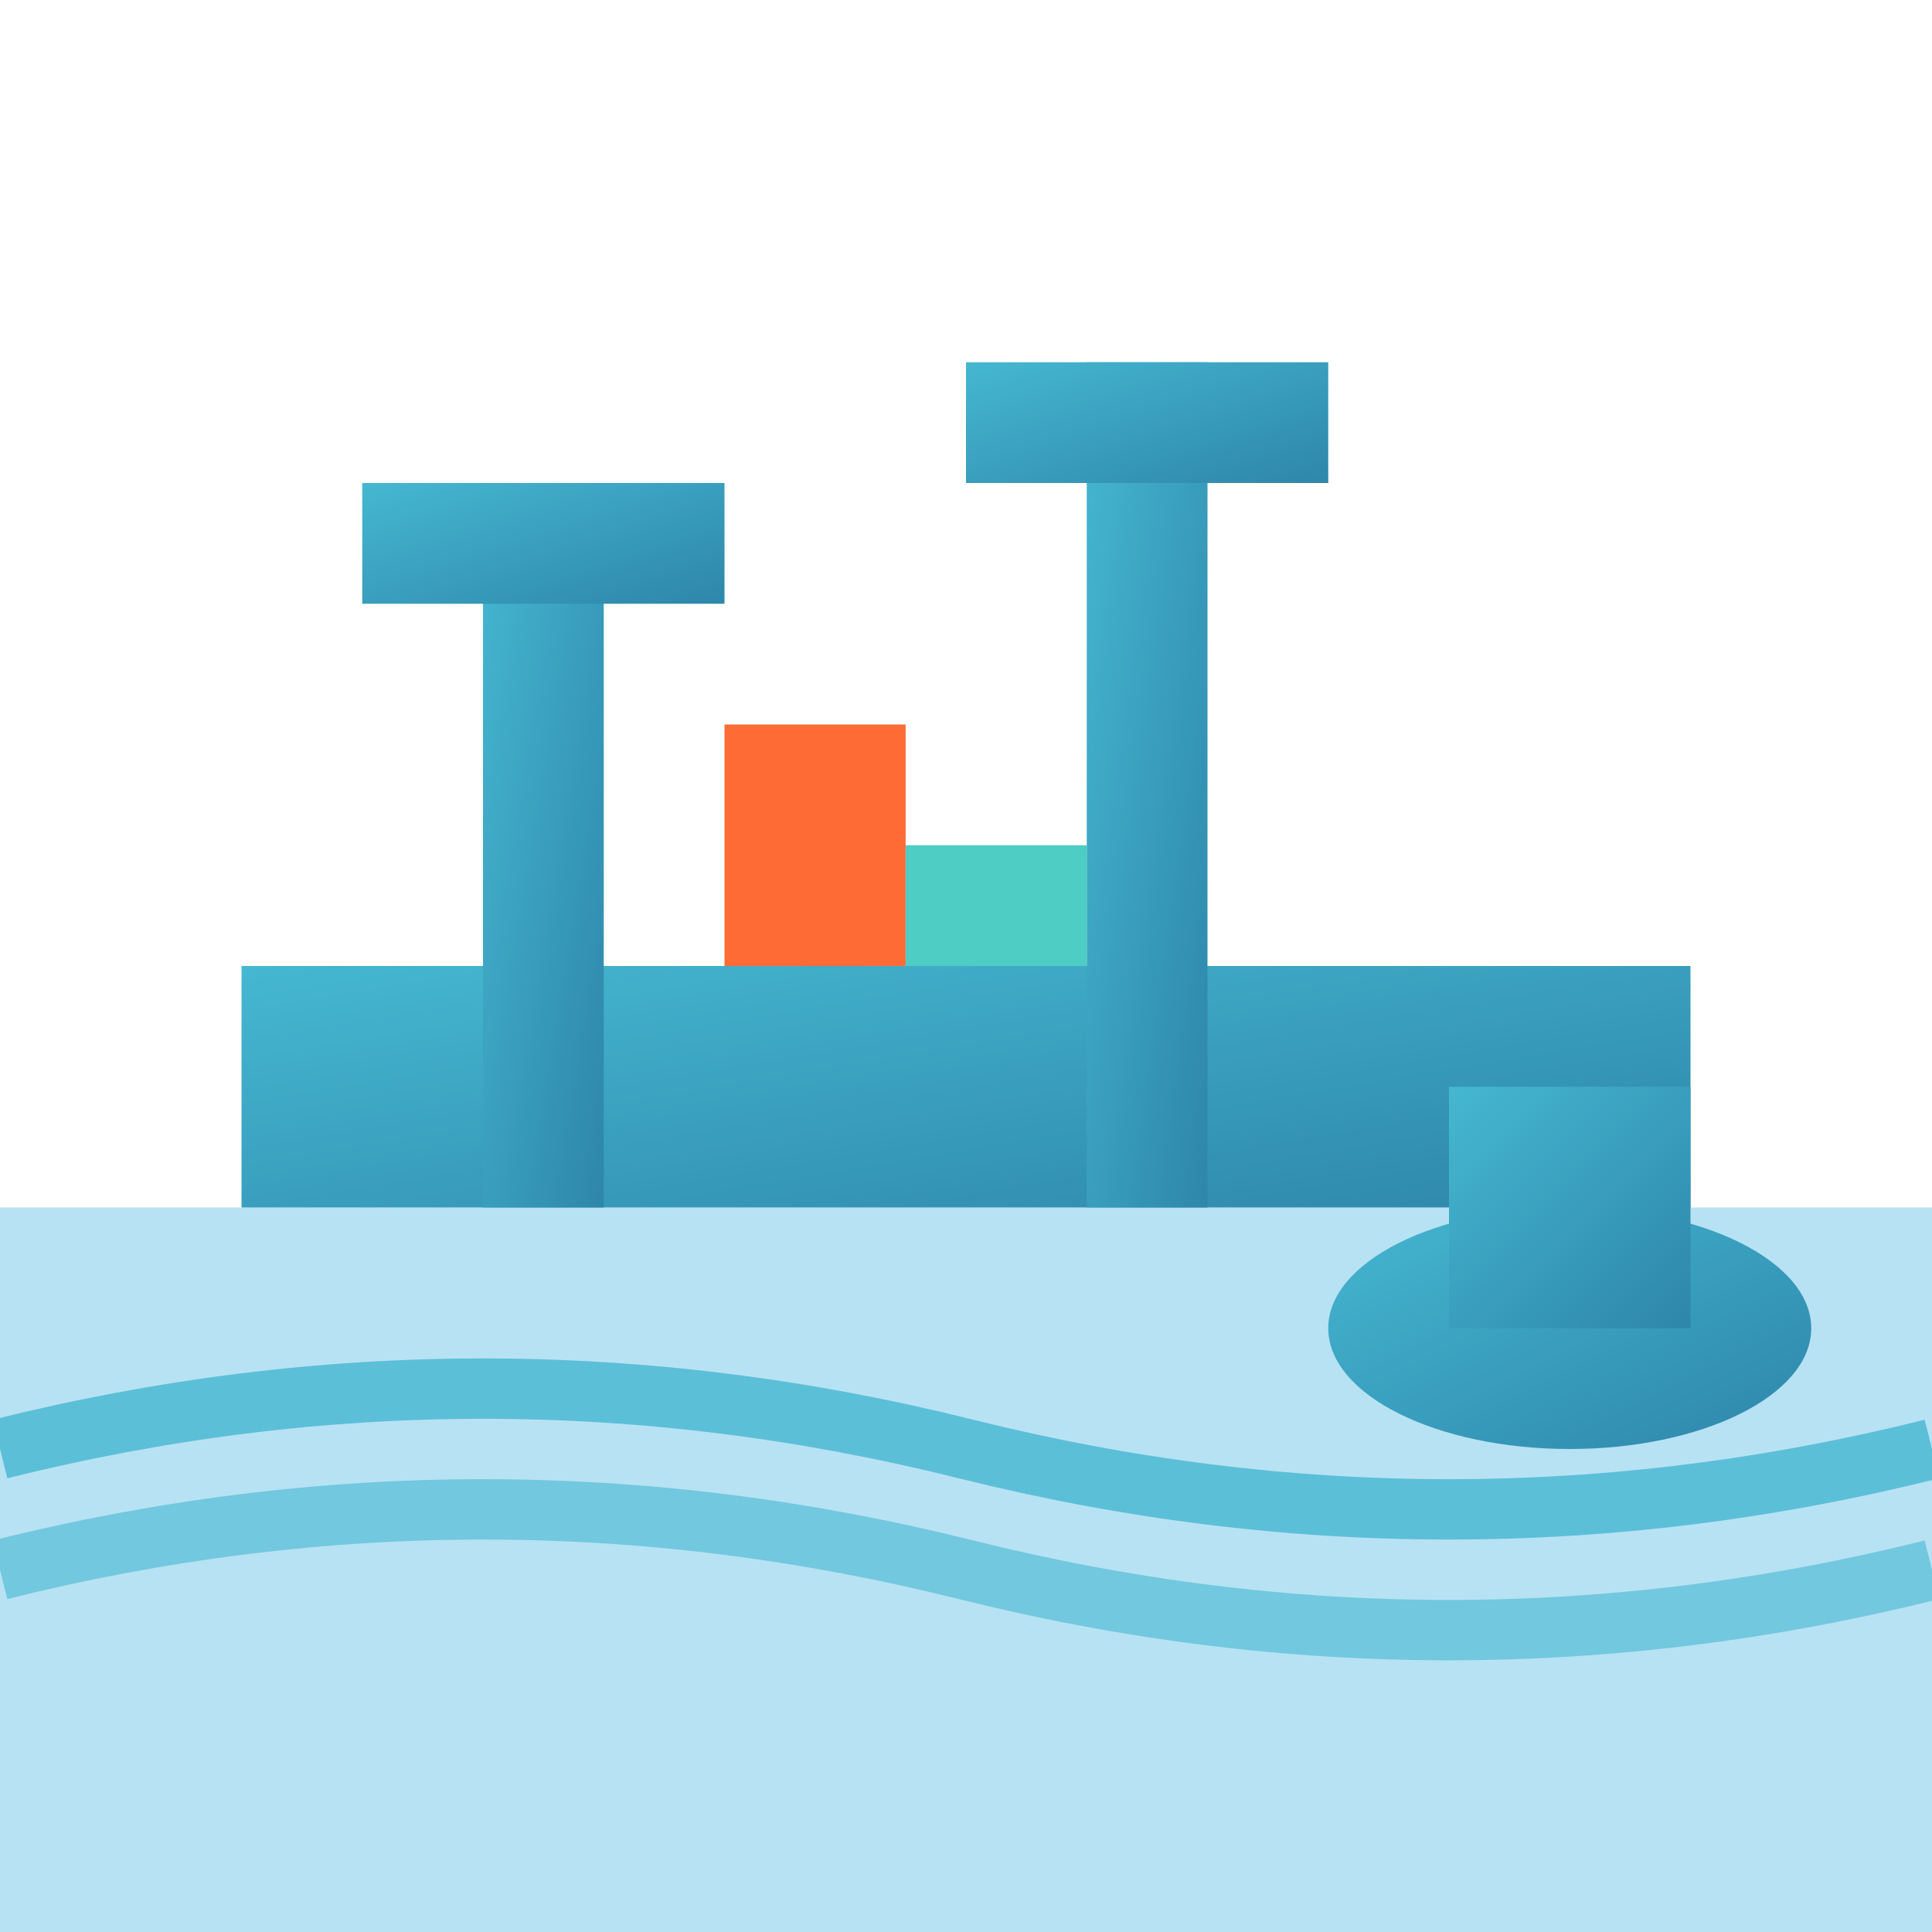 <svg xmlns="http://www.w3.org/2000/svg" width="32" height="32" viewBox="0 0 32 32">
  <defs>
    <linearGradient id="portGrad" x1="0%" y1="0%" x2="100%" y2="100%">
      <stop offset="0%" style="stop-color:#45B7D1;stop-opacity:1" />
      <stop offset="100%" style="stop-color:#2E86AB;stop-opacity:1" />
    </linearGradient>
  </defs>
  <g>
    <!-- 水面 -->
    <rect x="0" y="20" width="32" height="12" fill="#87CEEB" opacity="0.6"/>
    <!-- 波浪 -->
    <path d="M0,24 Q8,22 16,24 T32,24" stroke="#45B7D1" stroke-width="1" fill="none" opacity="0.8"/>
    <path d="M0,26 Q8,24 16,26 T32,26" stroke="#45B7D1" stroke-width="1" fill="none" opacity="0.6"/>
    <!-- 码头 -->
    <rect x="4" y="16" width="24" height="4" fill="url(#portGrad)"/>
    <!-- 起重机 -->
    <rect x="8" y="8" width="2" height="12" fill="url(#portGrad)"/>
    <rect x="6" y="8" width="6" height="2" fill="url(#portGrad)"/>
    <rect x="18" y="6" width="2" height="14" fill="url(#portGrad)"/>
    <rect x="16" y="6" width="6" height="2" fill="url(#portGrad)"/>
    <!-- 船只 -->
    <ellipse cx="26" cy="22" rx="4" ry="2" fill="url(#portGrad)"/>
    <rect x="24" y="18" width="4" height="4" fill="url(#portGrad)"/>
    <!-- 集装箱 -->
    <rect x="12" y="12" width="3" height="4" fill="#FF6B35"/>
    <rect x="15" y="14" width="3" height="2" fill="#4ECDC4"/>
  </g>
</svg>